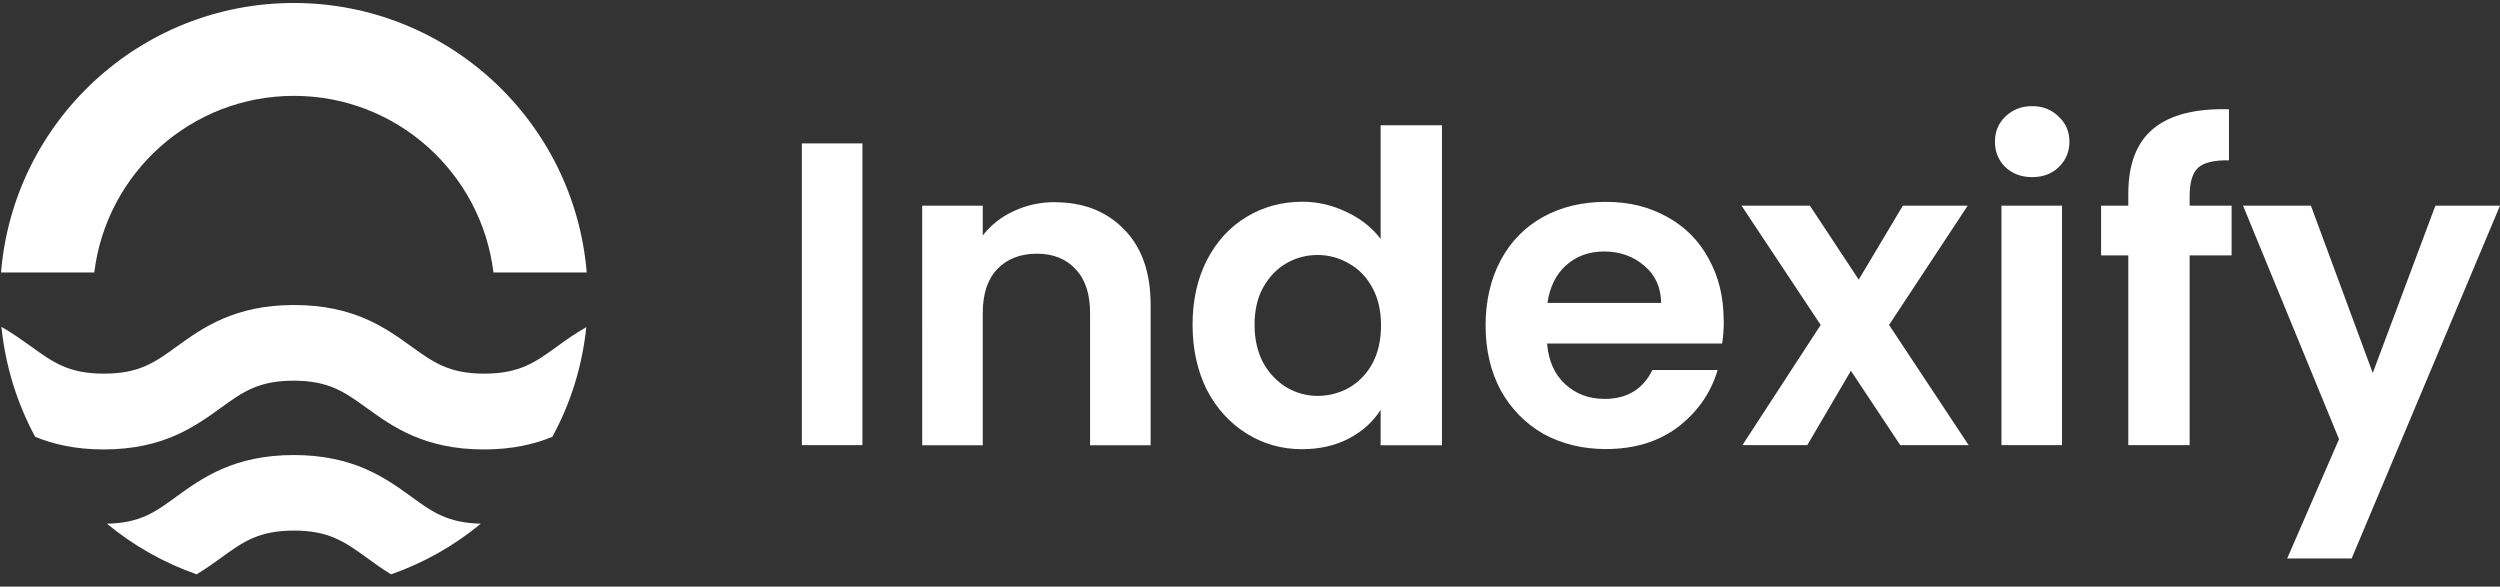 <?xml version="1.0" encoding="UTF-8"?>
<svg id="Layer_2" data-name="Layer 2" xmlns="http://www.w3.org/2000/svg" xmlns:xlink="http://www.w3.org/1999/xlink" viewBox="0 0 191.96 45.04">
  <rect x="0" y="0" width="191.96" height="45.04" fill="#333333" stroke="none"/>
  <defs>
    <style>
      .cls-1 {
        fill: none;
      }

      .cls-1, .cls-2 {
        stroke-width: 0px;
      }

      .cls-3 {
        clip-path: url(#clippath);
      }

      .cls-2 {
        fill: #fff;
      }
    </style>
    <clipPath id="clippath">
      <rect class="cls-1" width="45.04" height="45.04"/>
    </clipPath>
  </defs>
  <g id="Layer_2-2" data-name="Layer 2">
    <g id="Layer_1-2" data-name="Layer 1-2">
      <path class="cls-2" d="M66.22,11.01v23.17h-4.65V11.01h4.65ZM81.01,15.53c2.19,0,3.96.7,5.31,2.09,1.35,1.37,2.03,3.3,2.03,5.78v10.79h-4.65v-10.16c0-1.46-.37-2.58-1.1-3.35-.73-.8-1.73-1.2-2.99-1.2s-2.3.4-3.05,1.2c-.73.77-1.1,1.89-1.1,3.35v10.16h-4.65V15.79h4.65v2.29c.62-.8,1.41-1.42,2.36-1.86.97-.46,2.04-.7,3.19-.7h0ZM91.57,24.92c0-1.86.37-3.51,1.1-4.95.75-1.44,1.77-2.55,3.05-3.32,1.28-.77,2.71-1.16,4.28-1.16,1.19,0,2.33.27,3.42.8,1.08.51,1.95,1.2,2.59,2.06v-8.73h4.71v24.57h-4.71v-2.72c-.58.91-1.38,1.64-2.42,2.19s-2.25.83-3.62.83c-1.55,0-2.97-.4-4.25-1.2s-2.3-1.91-3.05-3.35c-.73-1.46-1.1-3.13-1.1-5.01h0ZM106.04,24.99c0-1.13-.22-2.09-.66-2.89-.44-.82-1.04-1.44-1.79-1.86-.75-.44-1.56-.66-2.42-.66s-1.66.21-2.39.63c-.73.42-1.33,1.04-1.79,1.86-.44.8-.66,1.75-.66,2.86s.22,2.08.66,2.92c.46.82,1.06,1.45,1.79,1.89.75.44,1.55.66,2.39.66s1.67-.21,2.42-.63c.75-.44,1.35-1.06,1.79-1.86.44-.82.66-1.79.66-2.92ZM132.36,24.59c0,.66-.04,1.26-.13,1.79h-13.44c.11,1.33.58,2.37,1.39,3.12.82.75,1.83,1.13,3.02,1.13,1.73,0,2.95-.74,3.68-2.22h5.01c-.53,1.77-1.55,3.23-3.05,4.38-1.5,1.13-3.35,1.69-5.54,1.69-1.77,0-3.36-.39-4.78-1.16-1.39-.8-2.49-1.91-3.29-3.35-.77-1.44-1.16-3.1-1.16-4.98s.39-3.57,1.16-5.01c.77-1.44,1.86-2.55,3.25-3.32s3-1.16,4.81-1.16,3.31.38,4.68,1.13c1.39.75,2.47,1.83,3.22,3.22.77,1.37,1.16,2.95,1.16,4.75h.01ZM127.55,23.26c-.02-1.2-.45-2.15-1.29-2.85-.84-.73-1.87-1.1-3.09-1.1-1.15,0-2.12.35-2.92,1.06-.77.69-1.25,1.65-1.43,2.89,0,0,8.73,0,8.73,0ZM145.91,34.18l-3.79-5.71-3.35,5.71h-4.98l6.01-9.23-6.08-9.16h5.25l3.75,5.68,3.39-5.68h4.98l-6.04,9.16,6.11,9.23h-5.25ZM156.04,13.6c-.82,0-1.5-.25-2.06-.76-.53-.53-.8-1.18-.8-1.96s.27-1.42.8-1.93c.55-.53,1.24-.8,2.06-.8s1.49.27,2.03.8c.55.51.83,1.15.83,1.93s-.28,1.43-.83,1.96c-.53.51-1.21.76-2.03.76ZM158.33,15.79v18.39h-4.65V15.79h4.65ZM171.35,19.61h-3.22v14.57h-4.71v-14.57h-2.09v-3.82h2.09v-.93c0-2.26.64-3.92,1.92-4.98s3.22-1.56,5.81-1.49v3.92c-1.13-.02-1.92.17-2.36.56-.44.4-.66,1.12-.66,2.16v.76h3.22v3.82h0ZM191.96,15.79l-11.39,27.09h-4.95l3.98-9.16-7.37-17.93h5.21l4.75,12.85,4.81-12.85h4.96Z"/>
      <g class="cls-3">
        <g>
          <path class="cls-2" d="M45.02,25.1c-.31,3.03-1.21,5.88-2.61,8.44-1.39.57-3.07.97-5.26.97-4.59,0-7.03-1.77-9-3.19-1.68-1.21-2.89-2.09-5.6-2.09s-3.92.87-5.6,2.09c-1.97,1.42-4.41,3.19-8.99,3.19-2.17,0-3.86-.4-5.26-.97C1.32,30.98.42,28.13.11,25.1c.86.48,1.58,1.01,2.27,1.5,1.68,1.21,2.88,2.09,5.6,2.09s3.92-.87,5.6-2.09c1.97-1.42,4.41-3.18,9-3.18s7.03,1.76,9,3.18c1.68,1.21,2.89,2.09,5.6,2.09s3.92-.87,5.6-2.09c.67-.49,1.41-1.01,2.27-1.5h-.03Z"/>
          <path class="cls-2" d="M36.92,40.21c-2.03,1.68-4.35,3-6.89,3.89-.68-.41-1.3-.86-1.86-1.27-1.68-1.21-2.89-2.09-5.6-2.09s-3.92.87-5.6,2.09c-.57.41-1.17.85-1.87,1.27-2.54-.89-4.86-2.21-6.89-3.89,2.54-.04,3.73-.9,5.35-2.09,1.97-1.42,4.41-3.18,9-3.18s7.03,1.76,9,3.18c1.62,1.19,2.81,2.03,5.36,2.09Z"/>
          <path class="cls-2" d="M22.56.23c11.83,0,21.53,9.1,22.49,20.69h-7.16c-.93-7.64-7.43-13.56-15.32-13.56s-14.4,5.92-15.33,13.56H.08C1.03,9.33,10.73.23,22.56.23Z"/>
        </g>
      </g>
    </g>
  </g>
</svg>